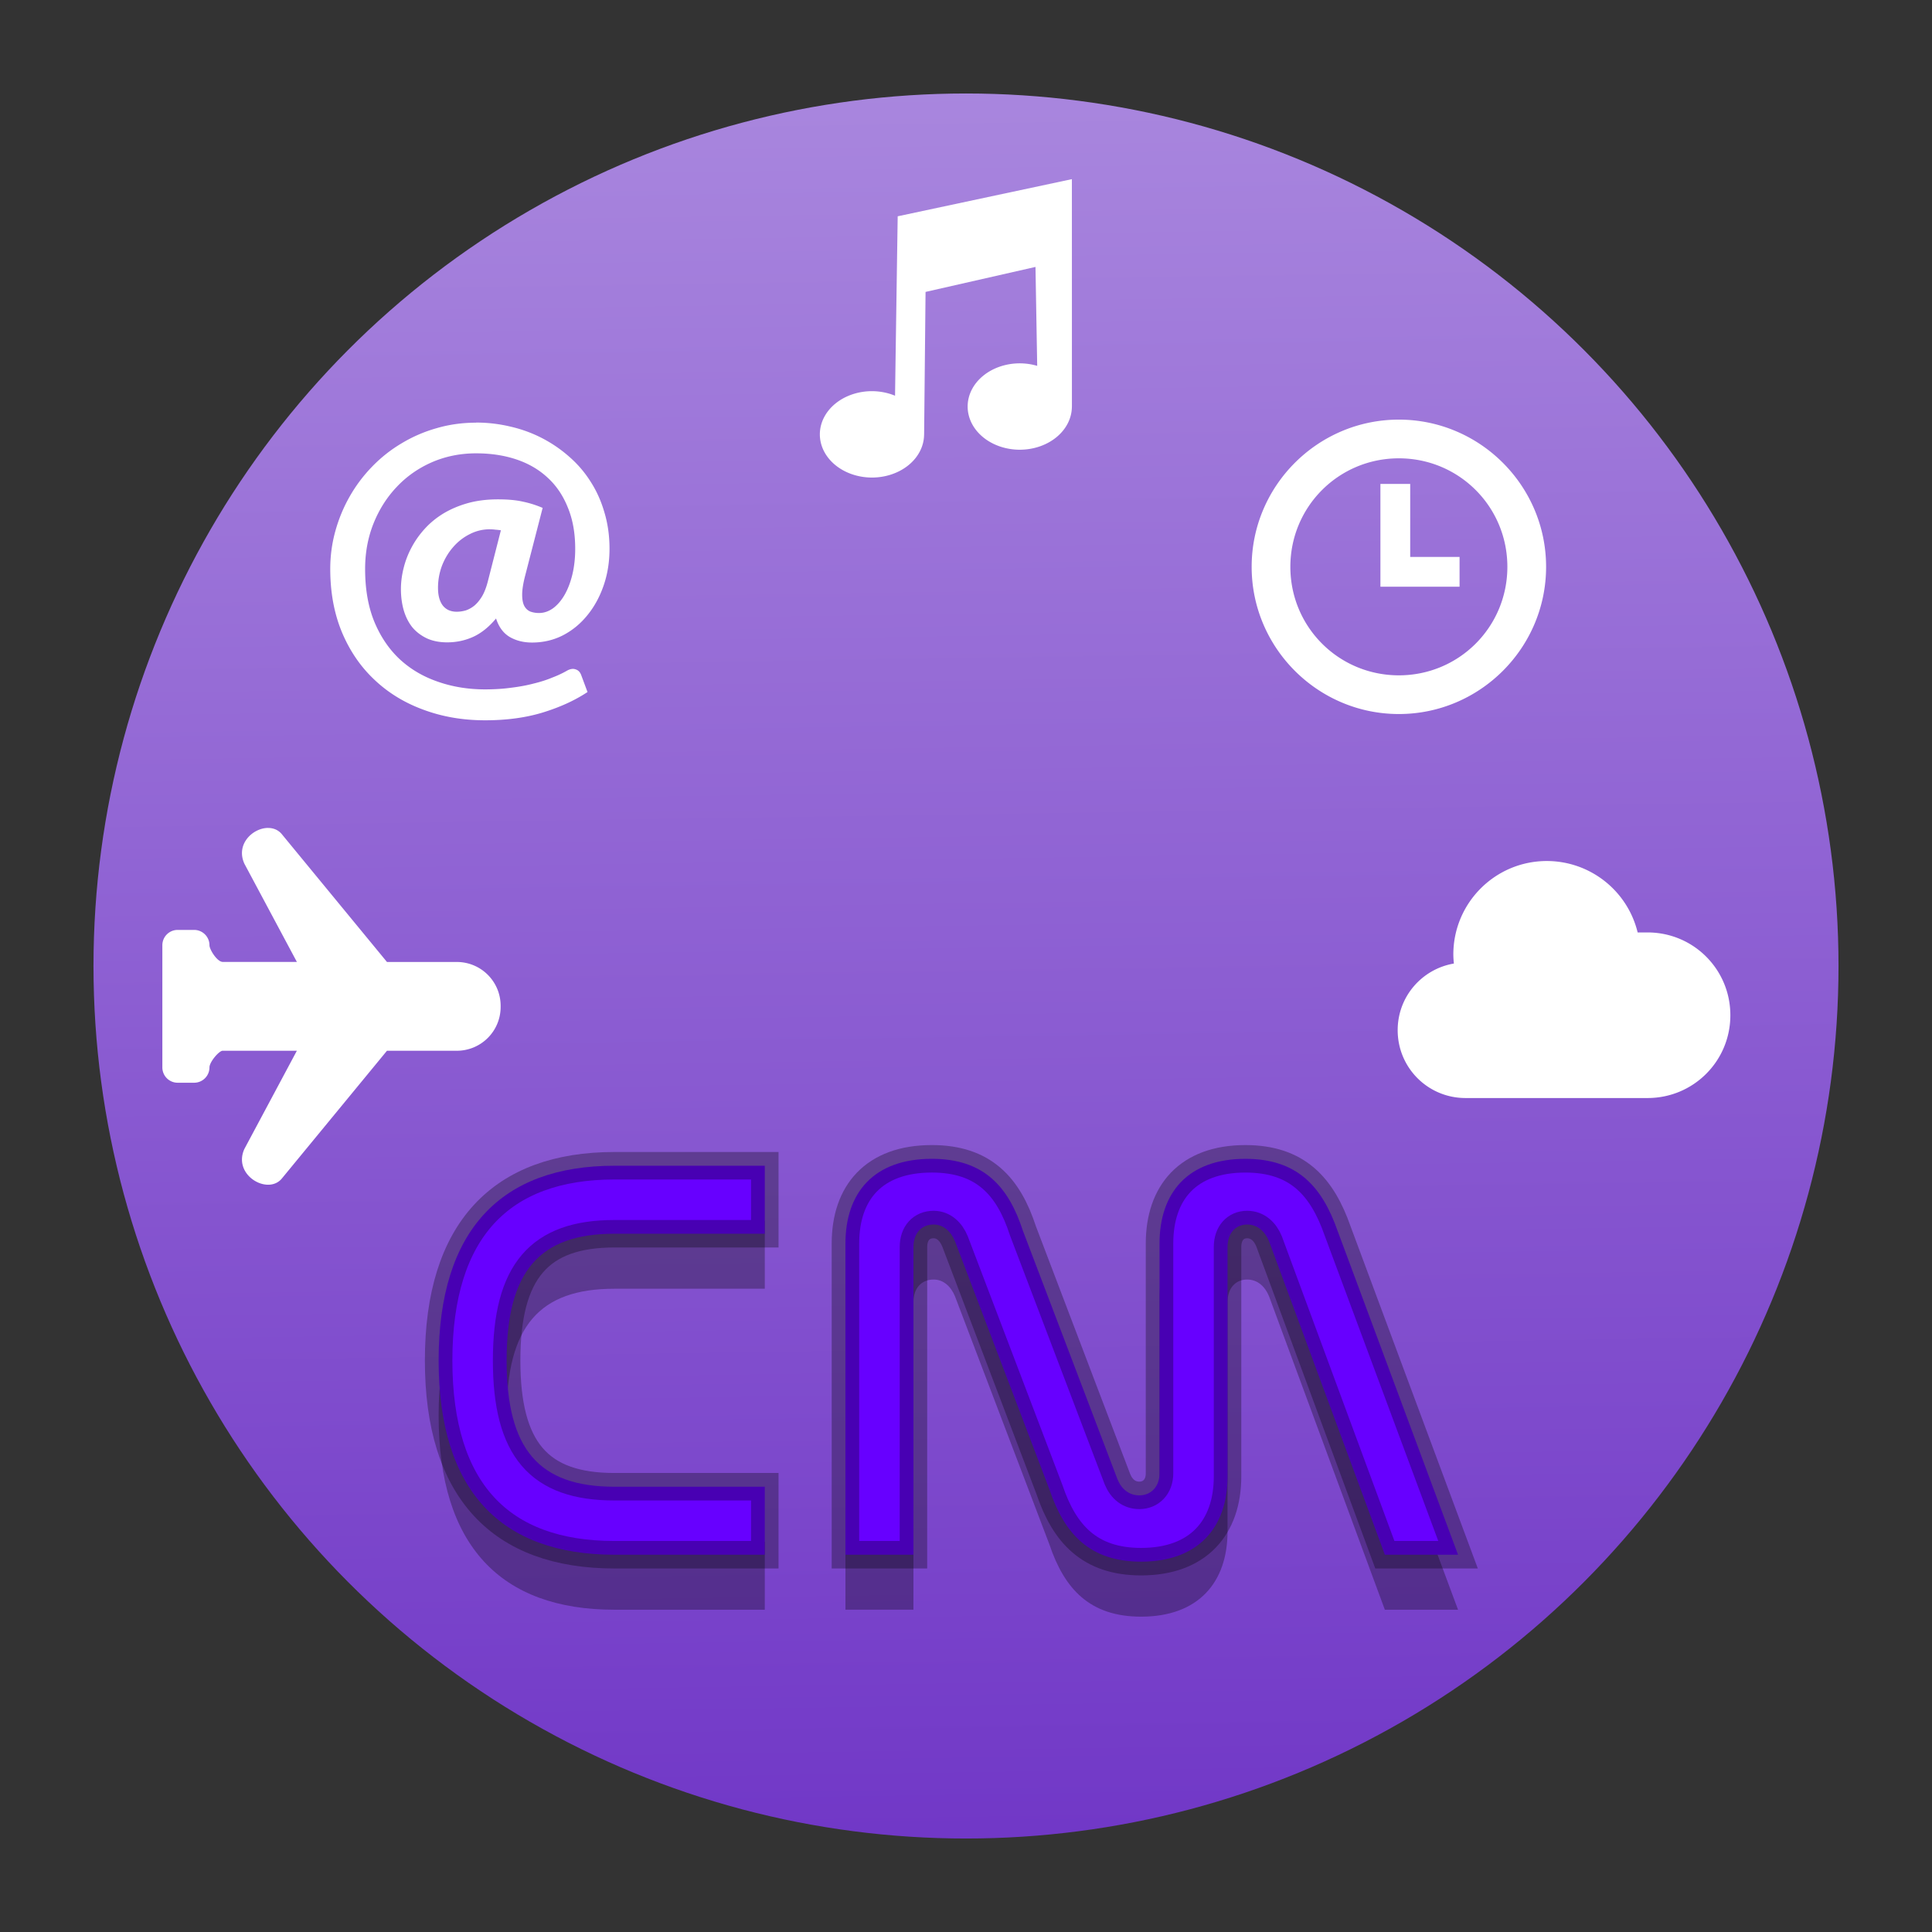 <?xml version="1.0" encoding="UTF-8" standalone="no"?>
<!-- Generator: Adobe Illustrator 19.0.0, SVG Export Plug-In . SVG Version: 6.00 Build 0)  -->

<svg
   version="1.1"
   id="Layer_1"
   x="0px"
   y="0px"
   viewBox="0 0 62 62"
   xml:space="preserve"
   sodipodi:docname="conky.svg"
   width="62"
   height="62"
   inkscape:version="1.4 (e7c3feb100, 2024-10-09)"
   xmlns:inkscape="http://www.inkscape.org/namespaces/inkscape"
   xmlns:sodipodi="http://sodipodi.sourceforge.net/DTD/sodipodi-0.dtd"
   xmlns:xlink="http://www.w3.org/1999/xlink"
   xmlns="http://www.w3.org/2000/svg"
   xmlns:svg="http://www.w3.org/2000/svg"><rect x="0" y="0" width="62" height="62" fill="#333333" stroke="none"/><defs
   id="defs250"><linearGradient
   id="linearGradient1"
   inkscape:collect="always"><stop
     style="stop-color:#7137c8;stop-opacity:1;"
     offset="0"
     id="stop1" /><stop
     style="stop-color:#a986df;stop-opacity:1;"
     offset="1"
     id="stop3" /></linearGradient>
	
		

	
	
	
	
	
	

		
		
		
	
		
	
		
			
	
		
	<filter
   id="filter1233-7-3"
   x="-0.091"
   y="-0.087"
   width="1.182"
   height="1.175"
   color-interpolation-filters="sRGB"><feGaussianBlur
     stdDeviation="1.235"
     id="feGaussianBlur385-5-6" /></filter><filter
   id="filter402"
   x="-0.218"
   y="-0.087"
   width="1.436"
   height="1.175"
   color-interpolation-filters="sRGB"><feGaussianBlur
     stdDeviation="1.235"
     id="feGaussianBlur400" /></filter><filter
   id="filter406"
   x="-0.218"
   y="-0.087"
   width="1.436"
   height="1.175"
   color-interpolation-filters="sRGB"><feGaussianBlur
     stdDeviation="1.235"
     id="feGaussianBlur404" /></filter><linearGradient
   gradientTransform="translate(-0.137,0.087)"
   xlink:href="#linearGradient4300-1"
   id="linearGradient4205-3"
   x1="408.708"
   y1="543.711"
   x2="408.708"
   y2="503.711"
   gradientUnits="userSpaceOnUse" /><linearGradient
   id="linearGradient4300-1"><stop
     offset="0"
     style="stop-color:#65257e;stop-opacity:1"
     id="stop13" /><stop
     offset="1"
     style="stop-color:#ae79c4;stop-opacity:1"
     id="stop15" /></linearGradient><linearGradient
   xlink:href="#linearGradient4178"
   id="linearGradient4184-6"
   x1="30.207"
   y1="43"
   x2="14"
   y2="10"
   gradientUnits="userSpaceOnUse" /><linearGradient
   id="linearGradient4178"><stop
     style="stop-color:#cebee5;stop-opacity:1"
     offset="0"
     id="stop2" /><stop
     style="stop-color:#f1f1f1;stop-opacity:1"
     offset="1"
     id="stop4" /></linearGradient><linearGradient
   inkscape:collect="always"
   xlink:href="#linearGradient22"
   id="linearGradient23"
   x1="33.938"
   y1="-23.919"
   x2="36.238"
   y2="99.427"
   gradientUnits="userSpaceOnUse" /><linearGradient
   id="linearGradient22"
   inkscape:collect="always"><stop
     style="stop-color:#e6e6e6;stop-opacity:1;"
     offset="0"
     id="stop22" /><stop
     style="stop-color:#338bff;stop-opacity:1;"
     offset="1"
     id="stop23" /></linearGradient><linearGradient
   inkscape:collect="always"
   xlink:href="#linearGradient22"
   id="linearGradient3"
   gradientUnits="userSpaceOnUse"
   x1="33.938"
   y1="-23.919"
   x2="36.238"
   y2="99.427" /><linearGradient
   inkscape:collect="always"
   xlink:href="#linearGradient1"
   id="linearGradient4"
   x1="34.239"
   y1="59"
   x2="33.402"
   y2="3.103"
   gradientUnits="userSpaceOnUse" /></defs><sodipodi:namedview
   id="namedview248"
   pagecolor="#ffffff"
   bordercolor="#666666"
   borderopacity="1.0"
   inkscape:showpageshadow="2"
   inkscape:pageopacity="0.0"
   inkscape:pagecheckerboard="0"
   inkscape:deskcolor="#d1d1d1"
   showgrid="false"
   inkscape:zoom="13.966346"
   inkscape:cx="20.943202"
   inkscape:cy="49.83408"
   inkscape:window-width="1920"
   inkscape:window-height="994"
   inkscape:window-x="0"
   inkscape:window-y="0"
   inkscape:window-maximized="1"
   inkscape:current-layer="Layer_1" />
<style
   type="text/css"
   id="style230">
	.st0{fill:#B19DCB;}
	.st1{opacity:0.4;fill:#666699;}
	.st2{fill:#583494;}
	.st3{opacity:0.4;fill:#3D296D;}
</style>


<ellipse
   cx="31"
   cy="31"
   opacity="0.99"
   id="circle2-3"
   style="fill:url(#linearGradient4);fill-opacity:1;stroke-width:2.116"
   rx="28"
   ry="28" /><path
   inkscape:connector-curvature="0"
   id="rect4580-0-6"
   d="m 34.398,5.749 -5.59,1.192 c 0,0 -0.073,4.859 -0.085,5.758 a 1.673,1.386 0 0 0 -0.74,-0.146 1.673,1.386 0 0 0 -1.673,1.386 1.673,1.386 0 0 0 1.673,1.386 1.673,1.386 0 0 0 1.672,-1.376 l 9.47e-4,9.55e-4 v -0.011 l 0.046,-4.571 3.528,-0.802 0.055,3.175 a 1.673,1.386 0 0 0 -0.559,-0.081 1.673,1.386 0 0 0 -1.673,1.386 1.673,1.386 0 0 0 1.673,1.386 1.673,1.386 0 0 0 1.672,-1.375 h 9.6e-4 z m 10.493,7.717 c -2.602,-2e-6 -4.724,2.122 -4.724,4.724 0,2.602 2.122,4.724 4.724,4.724 2.602,0 4.725,-2.122 4.725,-4.724 0,-2.602 -2.123,-4.724 -4.725,-4.724 z m -29.612,0.098 c -0.442,0 -0.864,0.059 -1.265,0.176 -0.401,0.113 -0.776,0.276 -1.125,0.486 -0.349,0.207 -0.664,0.456 -0.947,0.748 -0.28,0.288 -0.519,0.606 -0.718,0.955 -0.199,0.349 -0.353,0.72 -0.462,1.113 -0.109,0.393 -0.164,0.798 -0.164,1.215 0,0.75 0.124,1.425 0.372,2.025 0.251,0.6 0.597,1.108 1.039,1.525 0.442,0.421 0.967,0.744 1.575,0.967 0.608,0.227 1.268,0.341 1.982,0.341 0.701,0 1.325,-0.086 1.872,-0.256 0.547,-0.17 1.019,-0.387 1.416,-0.651 l -0.206,-0.553 c -0.037,-0.093 -0.097,-0.152 -0.182,-0.176 -0.081,-0.028 -0.175,-0.012 -0.28,0.049 -0.134,0.077 -0.289,0.15 -0.468,0.218 -0.174,0.073 -0.371,0.136 -0.59,0.189 -0.215,0.057 -0.454,0.102 -0.718,0.134 -0.259,0.036 -0.541,0.054 -0.845,0.054 -0.543,0 -1.05,-0.083 -1.52,-0.249 -0.47,-0.162 -0.877,-0.403 -1.222,-0.723 -0.344,-0.324 -0.616,-0.727 -0.815,-1.21 -0.195,-0.482 -0.291,-1.044 -0.291,-1.684 0,-0.519 0.089,-1.003 0.267,-1.452 0.182,-0.454 0.432,-0.848 0.748,-1.18 0.316,-0.336 0.691,-0.599 1.125,-0.79 0.438,-0.19 0.912,-0.287 1.423,-0.287 0.47,0 0.9,0.065 1.289,0.195 0.389,0.13 0.723,0.324 1.002,0.583 0.28,0.255 0.497,0.575 0.651,0.96 0.158,0.381 0.237,0.823 0.237,1.325 0,0.3 -0.031,0.575 -0.091,0.826 -0.061,0.251 -0.144,0.468 -0.249,0.651 -0.105,0.182 -0.229,0.327 -0.371,0.432 -0.142,0.101 -0.292,0.152 -0.45,0.152 -0.105,0 -0.201,-0.017 -0.286,-0.049 -0.081,-0.036 -0.144,-0.097 -0.189,-0.182 -0.045,-0.089 -0.066,-0.208 -0.066,-0.358 0,-0.154 0.03,-0.351 0.091,-0.59 l 0.566,-2.194 c -0.207,-0.089 -0.42,-0.156 -0.638,-0.201 -0.215,-0.049 -0.48,-0.073 -0.796,-0.073 -0.353,-1e-6 -0.675,0.04 -0.967,0.121 -0.288,0.081 -0.547,0.191 -0.778,0.329 -0.227,0.138 -0.428,0.301 -0.602,0.492 -0.17,0.186 -0.312,0.387 -0.426,0.602 -0.113,0.211 -0.198,0.432 -0.255,0.663 -0.057,0.227 -0.086,0.452 -0.086,0.675 0,0.243 0.031,0.47 0.091,0.68 0.061,0.207 0.152,0.387 0.273,0.541 0.126,0.15 0.282,0.269 0.469,0.358 0.186,0.085 0.403,0.128 0.651,0.128 0.296,0 0.573,-0.059 0.833,-0.176 0.259,-0.118 0.505,-0.314 0.736,-0.59 0.089,0.276 0.237,0.475 0.443,0.596 0.207,0.118 0.444,0.176 0.711,0.176 0.357,0 0.687,-0.077 0.991,-0.231 0.304,-0.158 0.565,-0.373 0.784,-0.644 0.223,-0.272 0.397,-0.59 0.523,-0.955 0.126,-0.365 0.189,-0.757 0.189,-1.179 0,-0.417 -0.055,-0.807 -0.164,-1.168 -0.105,-0.365 -0.255,-0.697 -0.45,-0.997 -0.19,-0.3 -0.42,-0.565 -0.687,-0.796 -0.267,-0.235 -0.559,-0.433 -0.876,-0.596 -0.316,-0.162 -0.652,-0.284 -1.009,-0.365 -0.357,-0.085 -0.721,-0.128 -1.094,-0.128 z m 29.612,1.144 c 1.93,-1e-6 3.482,1.551 3.482,3.482 0,1.93 -1.551,3.482 -3.482,3.482 -1.93,0 -3.482,-1.551 -3.482,-3.482 0,-1.93 1.551,-3.482 3.482,-3.482 z m -0.592,0.821 v 3.299 h 2.54 v -0.956 h -1.584 v -2.343 z m -28.577,1.457 c 0.061,0 0.12,0.004 0.176,0.012 0.061,0.004 0.12,0.011 0.176,0.019 l -0.419,1.641 c -0.049,0.19 -0.11,0.349 -0.183,0.474 -0.073,0.122 -0.154,0.221 -0.243,0.298 -0.089,0.073 -0.183,0.125 -0.28,0.158 -0.097,0.028 -0.194,0.043 -0.291,0.043 -0.195,0 -0.345,-0.067 -0.45,-0.201 -0.101,-0.134 -0.152,-0.322 -0.152,-0.566 0,-0.247 0.043,-0.484 0.128,-0.711 0.089,-0.227 0.208,-0.425 0.358,-0.596 0.15,-0.174 0.327,-0.312 0.529,-0.414 0.203,-0.105 0.419,-0.158 0.65,-0.158 z m -7.118,9.583 c -0.489,4.07e-4 -1.049,0.522 -0.76,1.151 l 1.683,3.149 h -2.381 c -0.18,-0.005 -0.424,-0.399 -0.424,-0.534 0,-0.273 -0.22,-0.493 -0.493,-0.493 h -0.527 c -0.273,0 -0.492,0.22 -0.492,0.493 v 3.918 c 0,0.273 0.219,0.493 0.492,0.493 h 0.527 c 0.273,0 0.493,-0.22 0.493,-0.493 0.001,-0.175 0.308,-0.534 0.424,-0.534 h 2.381 l -1.683,3.149 c -0.385,0.838 0.738,1.487 1.192,0.962 L 12.418,33.72 h 2.239 c 0.781,0 1.409,-0.629 1.409,-1.409 v -0.031 c 0,-0.781 -0.629,-1.409 -1.409,-1.409 h -2.239 l -3.383,-4.112 c -0.114,-0.131 -0.269,-0.189 -0.432,-0.189 z M 49.641,27.631 c -1.658,-3.12e-4 -3.002,1.343 -3.002,3.001 0.001,0.097 0.007,0.193 0.018,0.289 -1.026,0.176 -1.804,1.061 -1.804,2.139 0,1.206 0.971,2.177 2.177,2.177 h 5.842 c 1.472,0 2.657,-1.185 2.657,-2.657 0,-1.472 -1.185,-2.657 -2.657,-2.657 h -0.318 c -0.327,-1.344 -1.53,-2.29 -2.912,-2.292 z"
   style="fill:#ffffff;fill-opacity:1;stroke:none;stroke-width:3.613;stroke-linecap:round;stroke-linejoin:round;stroke-miterlimit:4;stroke-dasharray:none;stroke-dashoffset:0;stroke-opacity:1;paint-order:fill markers stroke" /><g
   id="g997-8"
   transform="matrix(0.455,0,0,0.455,15.784,30.469)"
   style="opacity:0.3;fill:#000000;fill-opacity:1;stroke:none;stroke-width:1.939;stroke-dasharray:none;stroke-opacity:0.3"><g
     aria-label="CM"
     id="text5376-9"
     style="font-size:40.644px;line-height:1.25;font-family:Nasalization;-inkscape-font-specification:Nasalization;fill:#000000;fill-opacity:1;stroke:none;stroke-width:1.939;stroke-dasharray:none;stroke-opacity:0.3"><path
       d="m 8.642,19.134 c -7.966,0 -12.396,4.512 -12.396,13.738 0,9.186 4.39,13.697 12.396,13.697 H 19.25 V 41.773 H 8.642 c -5.324,0 -7.6,-2.642 -7.6,-8.901 0,-6.3 2.317,-8.942 7.6,-8.942 H 19.25 v -4.796 z"
       id="path19230-7"
       style="fill:#000000;fill-opacity:1;stroke:none;stroke-width:1.939;stroke-dasharray:none;stroke-opacity:0.3" /><path
       d="m 29.736,24.865 c 0,-0.975 0.569,-1.585 1.423,-1.585 0.691,0 1.219,0.488 1.504,1.179 l 6.666,17.518 c 1.057,3.13 2.845,5.081 6.462,5.081 4.024,0 6.097,-2.398 6.097,-6.015 V 24.865 c 0,-0.975 0.569,-1.585 1.382,-1.585 0.732,0 1.26,0.488 1.544,1.179 l 8.169,22.11 h 5.162 L 59.65,23.727 c -1.097,-3.13 -2.845,-5.081 -6.503,-5.081 -4.064,0 -6.056,2.398 -6.056,5.975 v 16.217 c 0,0.935 -0.61,1.544 -1.423,1.544 -0.732,0 -1.26,-0.447 -1.544,-1.138 l -6.666,-17.518 c -1.016,-3.13 -2.764,-5.081 -6.422,-5.081 -4.105,0 -6.097,2.398 -6.097,5.975 v 21.948 h 4.796 z"
       id="path19232-3"
       style="fill:#000000;fill-opacity:1;stroke:none;stroke-width:1.939;stroke-dasharray:none;stroke-opacity:0.3" /></g></g><g
   id="g997"
   transform="matrix(0.455,0,0,0.455,15.784,28.704)"
   style="fill:url(#linearGradient23);fill-opacity:1;stroke:#000000;stroke-width:1.939;stroke-dasharray:none;stroke-opacity:0.3"><g
     aria-label="CM"
     id="text5376"
     style="font-size:40.644px;line-height:1.25;font-family:Nasalization;-inkscape-font-specification:Nasalization;fill:url(#linearGradient3);fill-opacity:1;stroke:#000000;stroke-width:1.939;stroke-dasharray:none;stroke-opacity:0.3"><path
       id="path19230"
       d="m 8.642,19.134 c -7.966,0 -12.396,4.512 -12.396,13.738 0,9.186 4.39,13.697 12.396,13.697 H 19.25 V 41.773 H 8.642 c -5.324,0 -7.6,-2.642 -7.6,-8.901 0,-6.3 2.317,-8.942 7.6,-8.942 H 19.25 v -4.796 z"
       style="fill:#6700ff;fill-opacity:1" /><path
       d="m 29.736,24.865 c 0,-0.975 0.569,-1.585 1.423,-1.585 0.691,0 1.219,0.488 1.504,1.179 l 6.666,17.518 c 1.057,3.13 2.845,5.081 6.462,5.081 4.024,0 6.097,-2.398 6.097,-6.015 V 24.865 c 0,-0.975 0.569,-1.585 1.382,-1.585 0.732,0 1.26,0.488 1.544,1.179 l 8.169,22.11 h 5.162 L 59.65,23.727 c -1.097,-3.13 -2.845,-5.081 -6.503,-5.081 -4.064,0 -6.056,2.398 -6.056,5.975 v 16.217 c 0,0.935 -0.61,1.544 -1.423,1.544 -0.732,0 -1.26,-0.447 -1.544,-1.138 l -6.666,-17.518 c -1.016,-3.13 -2.764,-5.081 -6.422,-5.081 -4.105,0 -6.097,2.398 -6.097,5.975 v 21.948 h 4.796 z"
       id="path19232"
       style="fill:#6700ff;fill-opacity:1;stroke:#000000;stroke-width:1.939;stroke-dasharray:none;stroke-opacity:0.3" /></g></g></svg>
